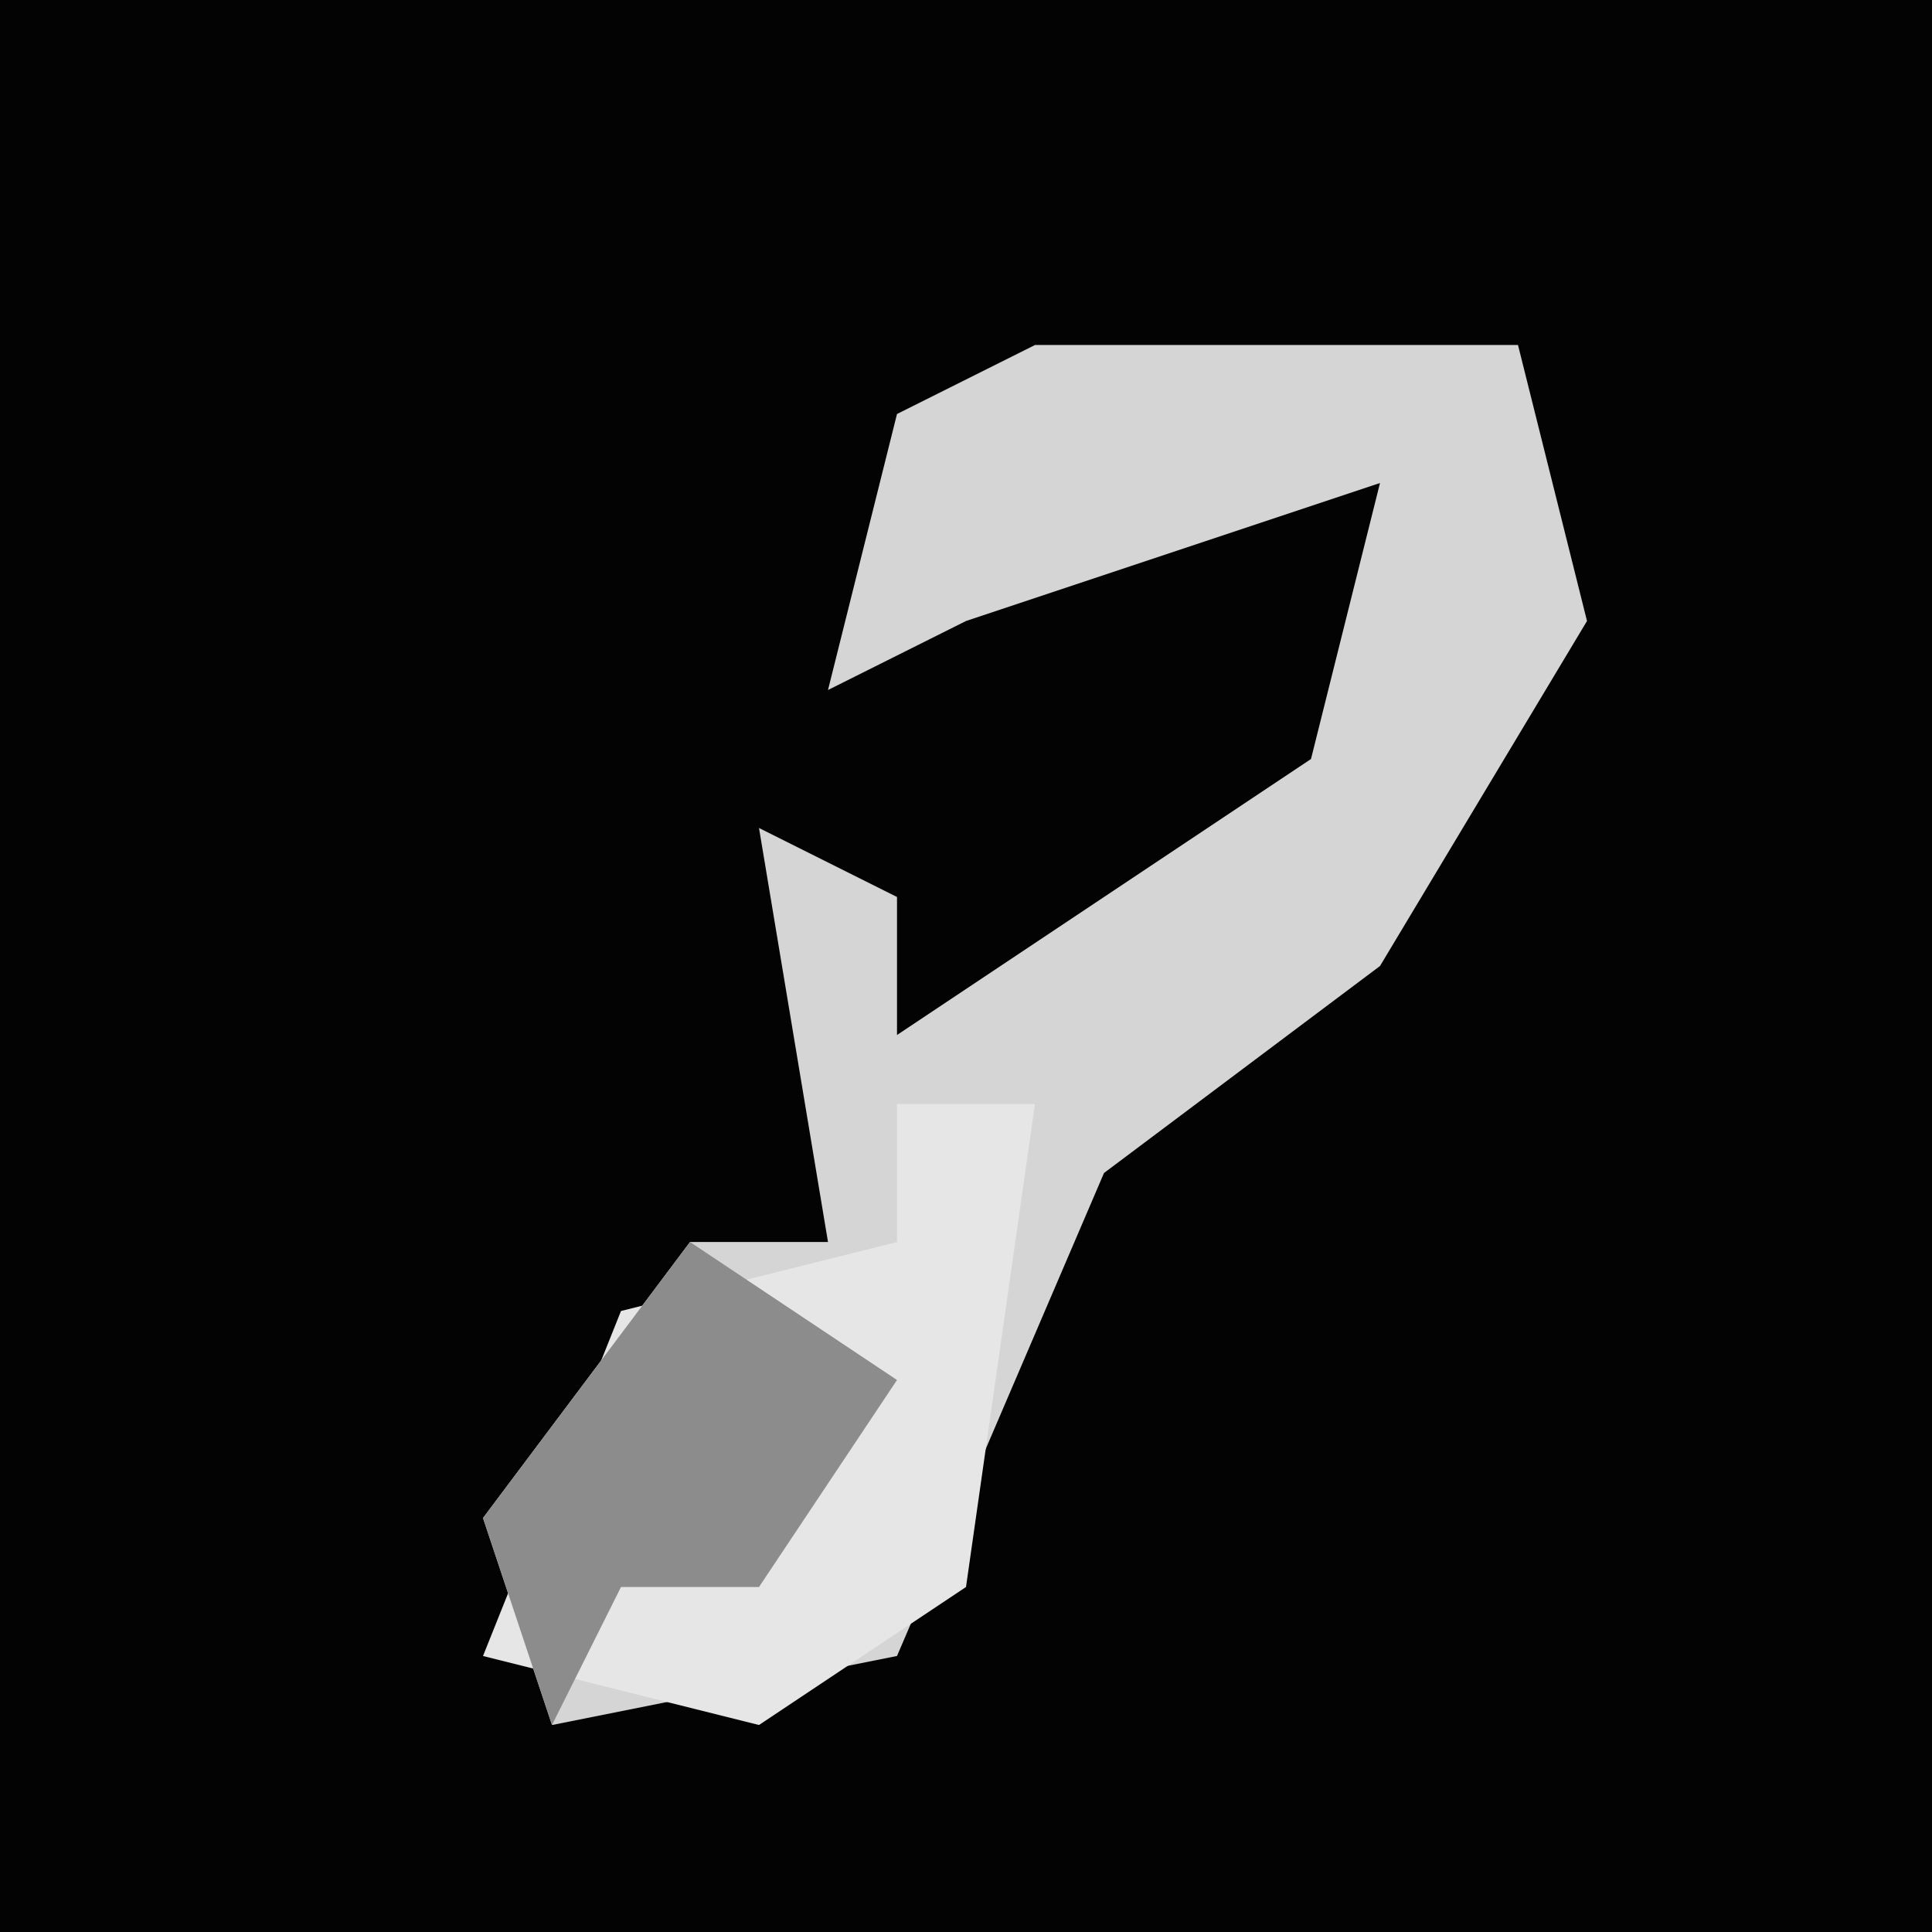 <?xml version="1.0" encoding="UTF-8"?>
<svg version="1.1" xmlns="http://www.w3.org/2000/svg" width="28" height="28">
<path d="M0,0 L28,0 L28,28 L0,28 Z " fill="#030303" transform="translate(0,0)"/>
<path d="M0,0 L7,0 L8,4 L5,9 L1,12 L-2,19 L-7,20 L-8,17 L-5,13 L-3,13 L-4,7 L-2,8 L-2,10 L4,6 L5,2 L-1,4 L-3,5 L-2,1 Z " fill="#D5D5D5" transform="translate(15,5)"/>
<path d="M0,0 L2,0 L1,7 L-2,9 L-6,8 L-4,3 L0,2 Z " fill="#E6E6E6" transform="translate(13,16)"/>
<path d="M0,0 L3,2 L1,5 L-1,5 L-2,7 L-3,4 Z " fill="#8C8C8C" transform="translate(10,18)"/>
</svg>
